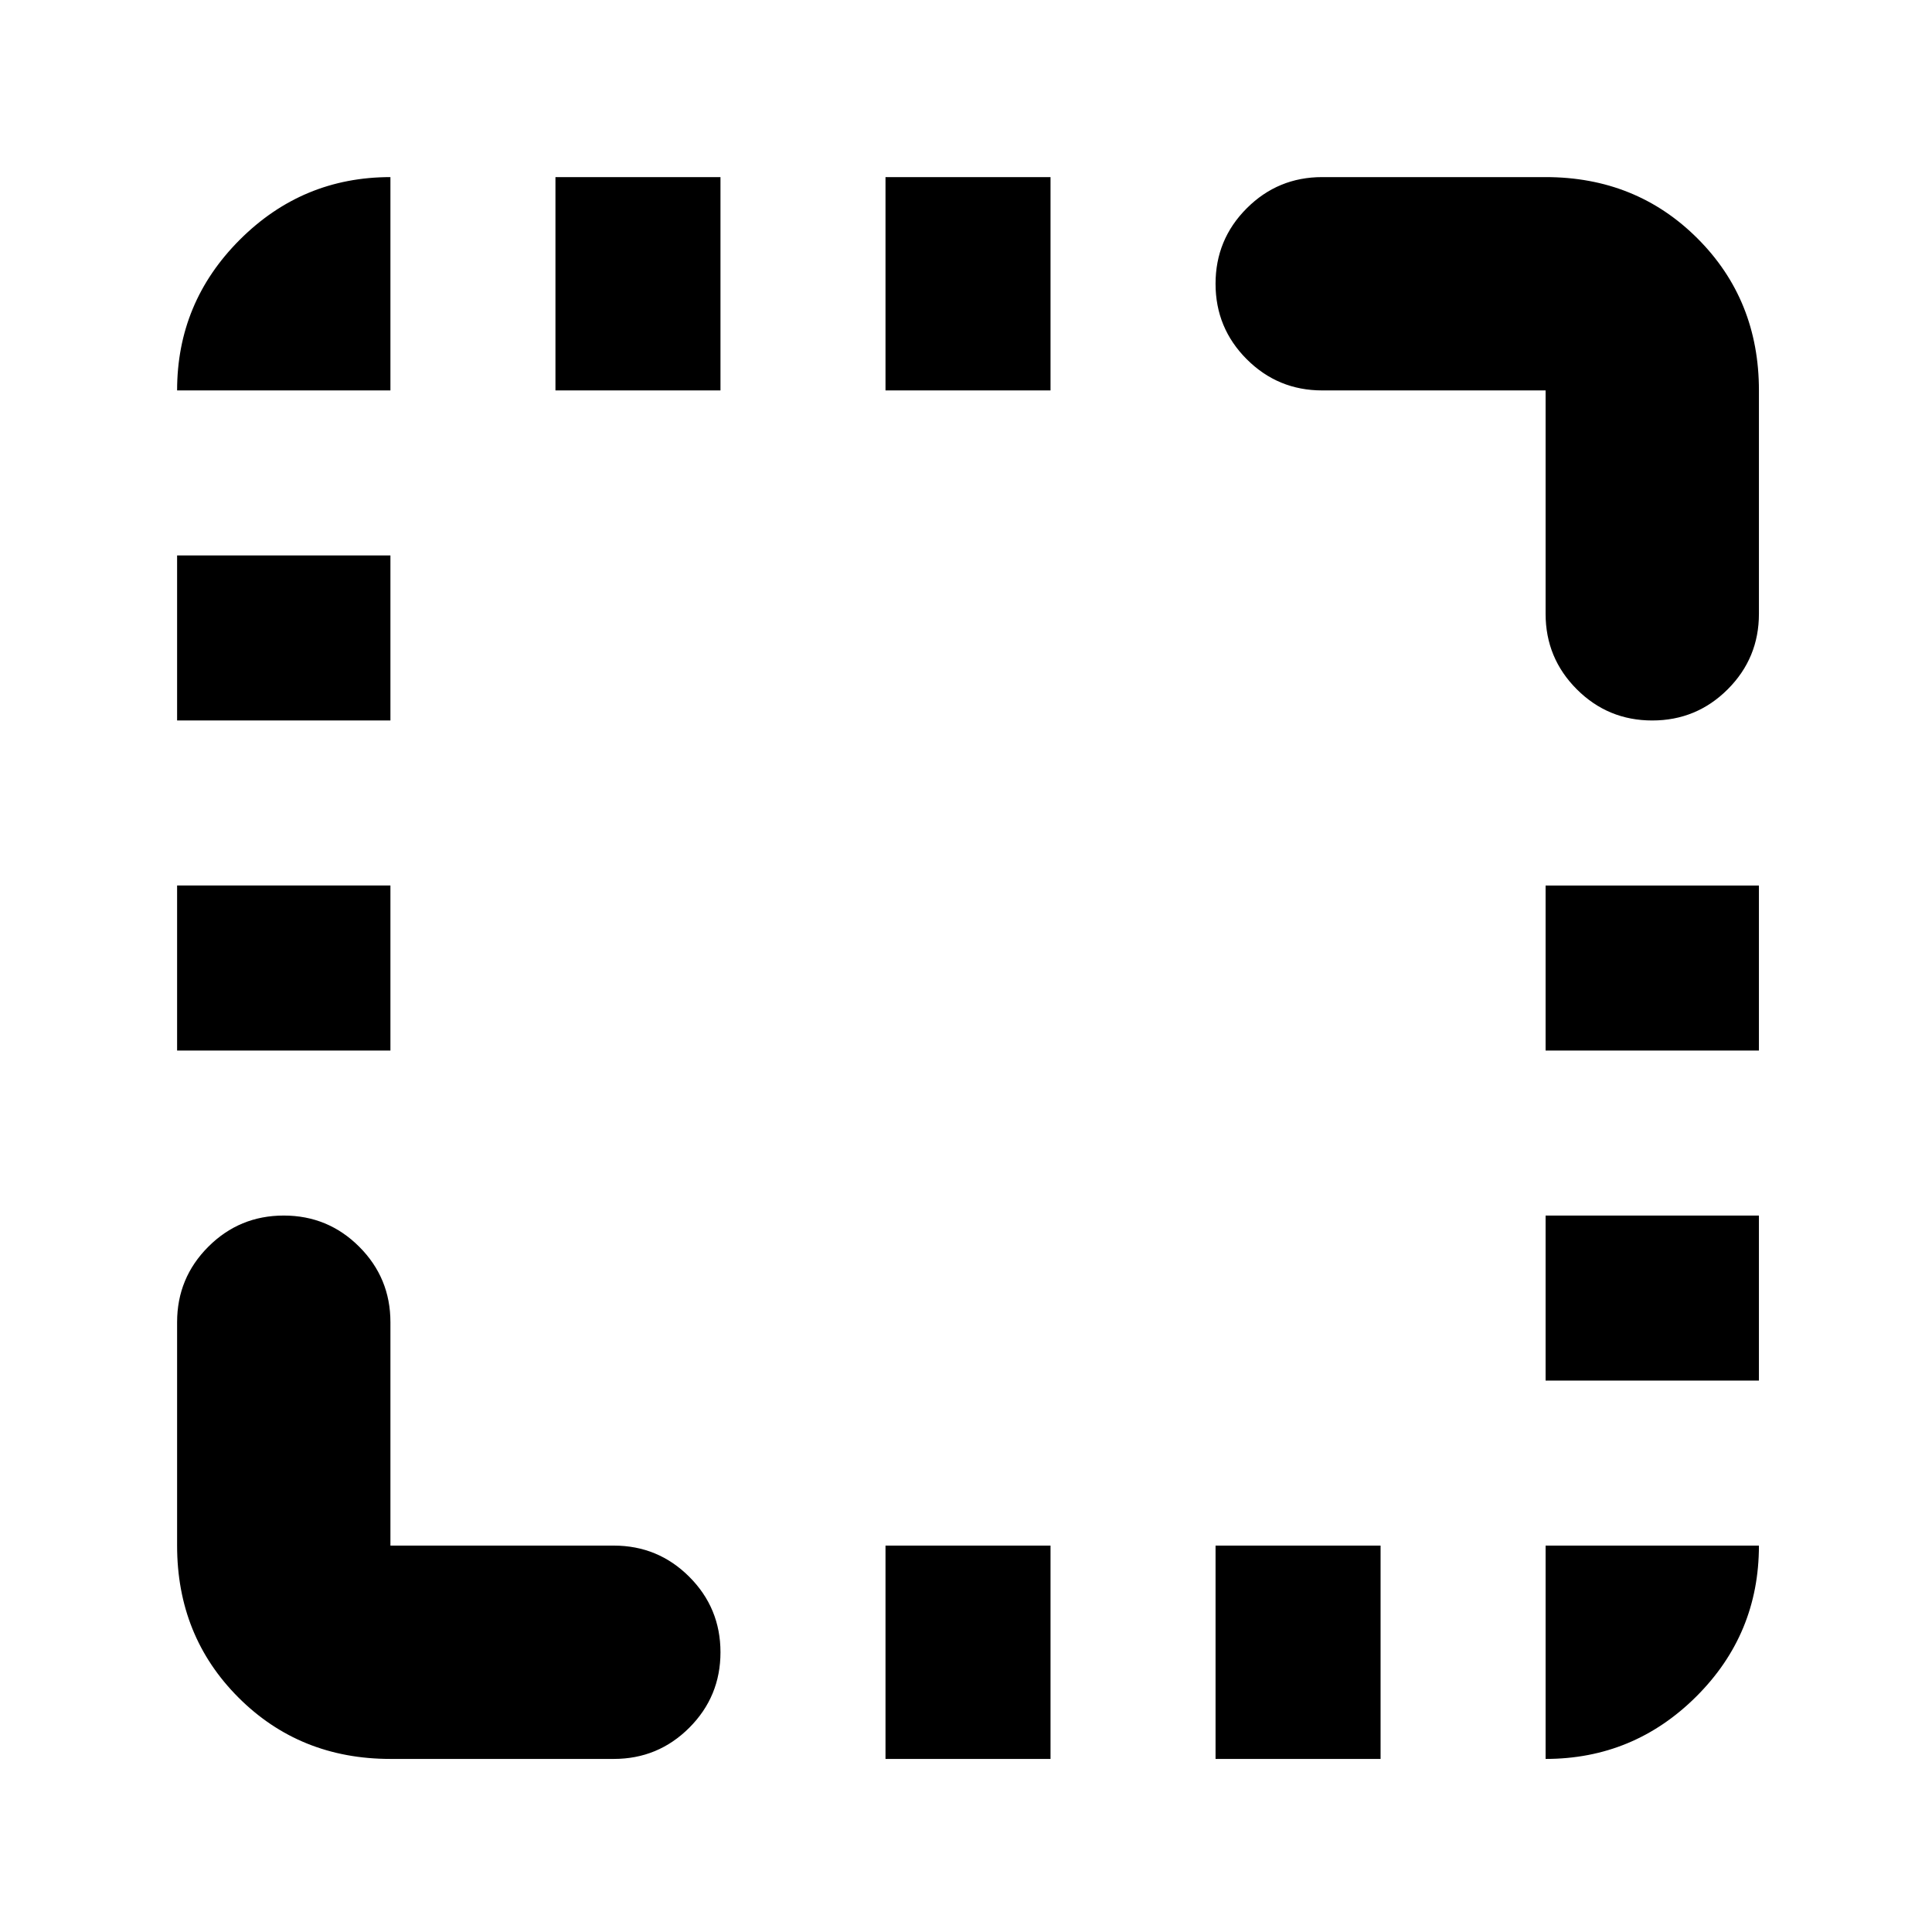 <svg xmlns="http://www.w3.org/2000/svg" height="24" viewBox="0 96 960 960" width="24"><path d="M88 618v-82h106v82H88Zm0-164v-82h106v82H88Zm188-164V184h82v106h-82Zm164 680V864h82v106h-82Zm0-680V184h82v106h-82Zm164 680V864h82v106h-82Zm164-188v-82h106v82H768Zm0-164v-82h106v82H768Zm53-164q-22 0-37.5-15.5T768 401V290H657q-22 0-37.5-15.5T604 237q0-22 15.5-37.5T657 184h111q45 0 75.5 30.5T874 290v111q0 22-15.5 37.5T821 454ZM194 970q-45 0-75.5-30.5T88 864V753q0-22 15.5-37.5T141 700q22 0 37.5 15.5T194 753v111h111q22 0 37.5 15.5T358 917q0 22-15.5 37.5T305 970H194Zm574 0V864h106q0 44-31.138 75-31.137 31-74.862 31ZM88 290q0-43.725 31.137-74.862Q150.275 184 194 184v106H88Z"/></svg>